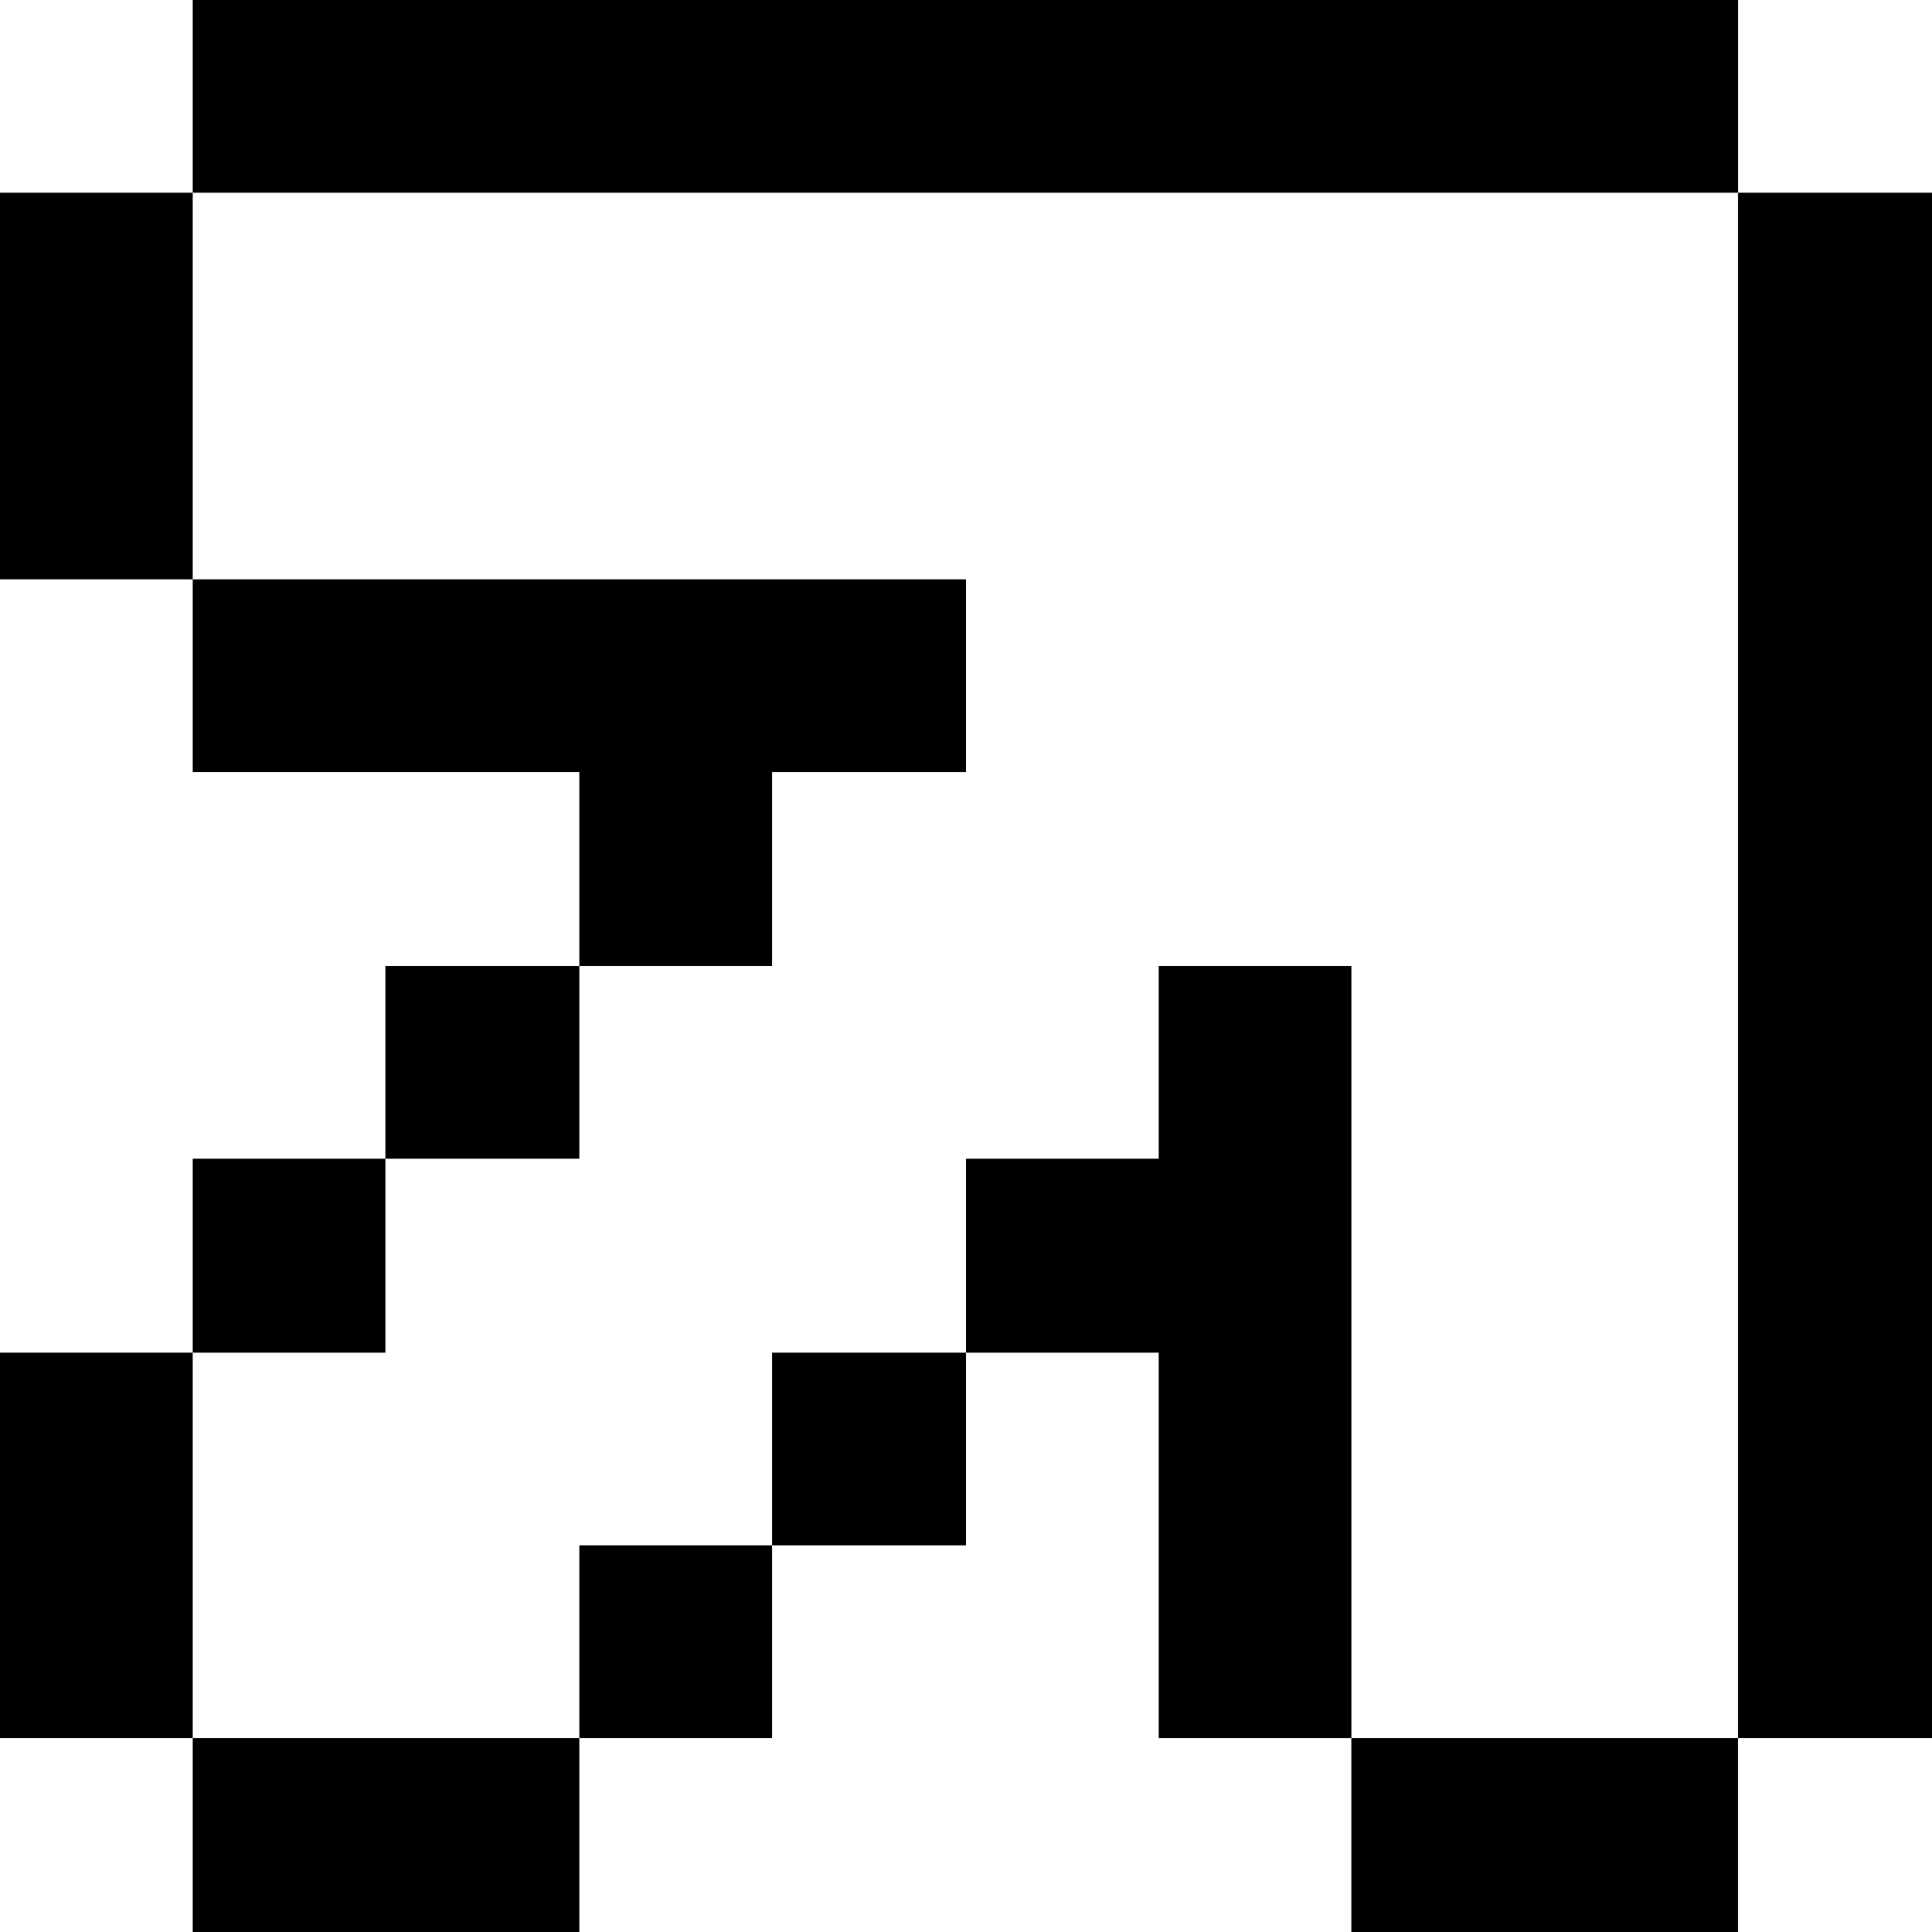 <svg width="39" height="39" viewBox="0 0 39 39" fill="none" xmlns="http://www.w3.org/2000/svg">
<path d="M39 3.89H35.084V35.085H39V3.89Z" fill="#000001"/>
<path d="M35.084 35.085H27.279V39H35.084V35.085Z" fill="#000001"/>
<path d="M27.28 19.5H23.39V23.39H19.5V27.305H23.39V35.085H27.28V19.5Z" fill="#000001"/>
<path d="M19.5 27.305H15.585V31.195H19.5V27.305Z" fill="#000001"/>
<path d="M15.585 31.195H11.695V35.085H15.585V31.195Z" fill="#000001"/>
<path d="M15.585 15.585H19.5V11.695H3.89V15.585H11.695V19.5H15.585V15.585Z" fill="#000001"/>
<path d="M11.695 19.5H7.78V23.39H11.695V19.5Z" fill="#000001"/>
<path d="M35.085 0H3.89V3.89H35.085V0Z" fill="#000001"/>
<path d="M11.695 35.085H3.89V39H11.695V35.085Z" fill="#000001"/>
<path d="M7.78 23.39H3.89V27.305H7.78V23.39Z" fill="#000001"/>
<path d="M3.89 27.305H0V35.085H3.89V27.305Z" fill="#000001"/>
<path d="M3.89 3.89H0V11.695H3.89V3.89Z" fill="#000001"/>
</svg>
